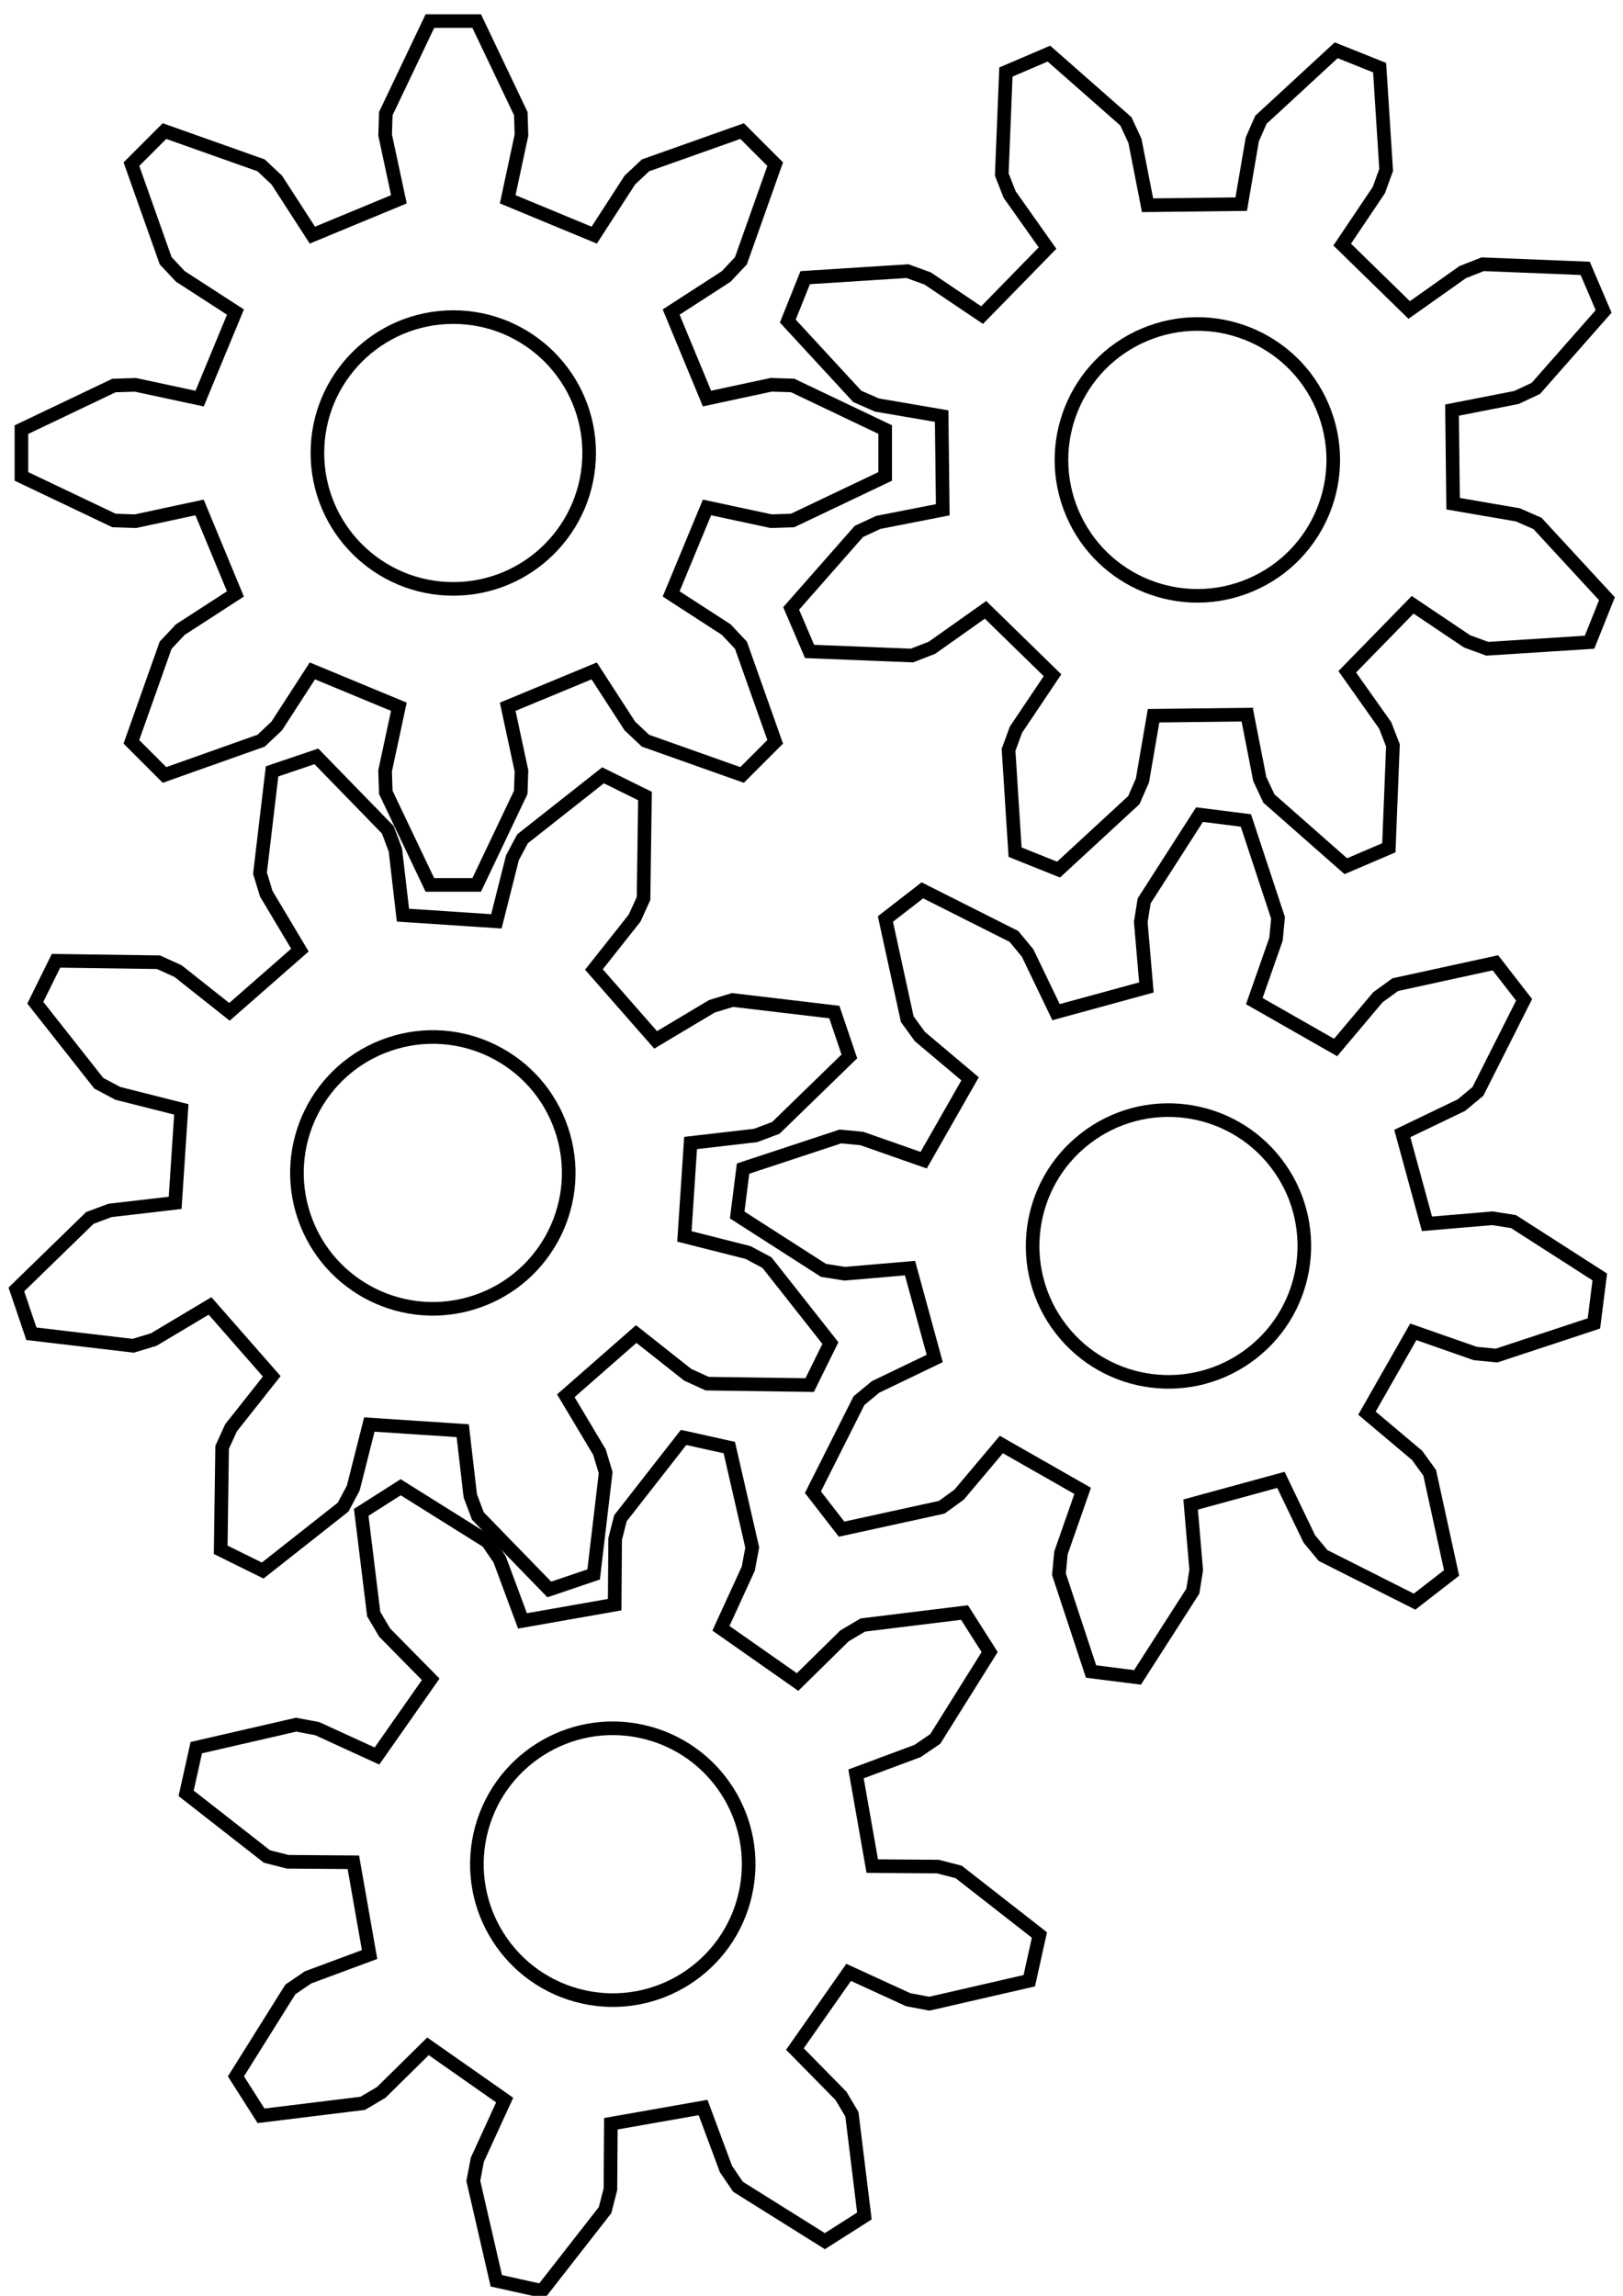 <?xml version="1.0" encoding="UTF-8" standalone="no"?>
<svg
   xmlns:dc="http://purl.org/dc/elements/1.1/"
   xmlns:cc="http://creativecommons.org/ns#"
   xmlns:rdf="http://www.w3.org/1999/02/22-rdf-syntax-ns#"
   xmlns:svg="http://www.w3.org/2000/svg"
   xmlns="http://www.w3.org/2000/svg"
   xmlns:sodipodi="http://sodipodi.sourceforge.net/DTD/sodipodi-0.dtd"
   xmlns:inkscape="http://www.inkscape.org/namespaces/inkscape"
   id="svg8"
   version="1.1"
   viewBox="0 0 210 297"
   height="297mm"
   width="210mm"
   inkscape:version="1.0 (1.0+r73+1)"
   sodipodi:docname="cogs17mm.svg">
  <defs
     id="defs2" />
  <sodipodi:namedview
     id="base"
     pagecolor="#ffffff"
     bordercolor="#666666"
     borderopacity="1.0"
     inkscape:pageopacity="0.0"
     inkscape:pageshadow="2"
     inkscape:zoom="0.35"
     inkscape:cx="262.85714"
     inkscape:cy="560"
     inkscape:document-units="mm"
     inkscape:current-layer="layer1"
     inkscape:document-rotation="0"
     showgrid="false"
     inkscape:window-width="1370"
     inkscape:window-height="836"
     inkscape:window-x="70"
     inkscape:window-y="27"
     inkscape:window-maximized="1" />
  <g
     inkscape:label="Layer 1"
     inkscape:groupmode="layer"
     id="layer1">
    <g
       id="g865"
       transform="matrix(6.644,0,0,6.644,58.65,58.602)"
       inkscape:label="Rendered Gears"
       inkscape:export-xdpi="6.3363948"
       inkscape:export-ydpi="6.3363948"
       style="fill:none;fill-opacity:1;stroke:#000000;stroke-opacity:1">
      <path
         id="path861"
         d="m 4.941,-1.06 1.25,-0.268 0.418,0.013 1.802,0.859 V 0.456 L 6.608,1.314 6.19,1.328 4.941,1.06 4.243,2.744 5.316,3.439 5.602,3.743 6.269,5.624 5.624,6.269 3.743,5.602 3.439,5.316 2.744,4.243 1.06,4.941 1.328,6.19 1.314,6.608 0.456,8.41 H -0.456 L -1.314,6.608 -1.328,6.19 -1.06,4.941 -2.744,4.243 -3.439,5.316 -3.743,5.602 -5.624,6.269 -6.269,5.624 -5.602,3.743 -5.316,3.439 -4.243,2.744 -4.941,1.06 -6.19,1.328 -6.608,1.314 -8.41,0.456 v -0.911 l 1.802,-0.859 0.418,-0.013 1.25,0.268 0.698,-1.685 -1.073,-0.694 -0.286,-0.305 -0.667,-1.881 0.644,-0.644 1.881,0.667 0.305,0.286 0.694,1.073 1.685,-0.698 -0.268,-1.25 0.013,-0.418 0.859,-1.802 h 0.911 l 0.859,1.802 0.013,0.418 -0.268,1.25 1.685,0.698 0.694,-1.073 0.305,-0.286 1.881,-0.667 0.644,0.644 -0.667,1.881 -0.286,0.305 -1.073,0.694 z"
         style="fill:none;fill-opacity:1;stroke:#000000;stroke-width:0.265;stroke-opacity:1" />
      <circle
         id="path863"
         style="fill:none;fill-opacity:1;stroke:#000000;stroke-width:0.265;stroke-opacity:1"
         cx="0"
         cy="0"
         r="2.646" />
    </g>
    <g
       inkscape:label="Rendered Gears"
       transform="matrix(6.108,-2.615,2.615,6.108,154.926,59.498)"
       id="g876"
       inkscape:transform-center-x="-53.678939"
       inkscape:transform-center-y="17.54849">
      <path
         style="fill:none;stroke:#000000;stroke-width:0.265"
         d="m 4.941,-1.06 1.25,-0.268 0.418,0.013 1.802,0.859 V 0.456 L 6.608,1.314 6.19,1.328 4.941,1.06 4.243,2.744 5.316,3.439 5.602,3.743 6.269,5.624 5.624,6.269 3.743,5.602 3.439,5.316 2.744,4.243 1.06,4.941 1.328,6.19 1.314,6.608 0.456,8.41 H -0.456 L -1.314,6.608 -1.328,6.19 -1.06,4.941 -2.744,4.243 -3.439,5.316 -3.743,5.602 -5.624,6.269 -6.269,5.624 -5.602,3.743 -5.316,3.439 -4.243,2.744 -4.941,1.06 -6.19,1.328 -6.608,1.314 -8.41,0.456 v -0.911 l 1.802,-0.859 0.418,-0.013 1.25,0.268 0.698,-1.685 -1.073,-0.694 -0.286,-0.305 -0.667,-1.881 0.644,-0.644 1.881,0.667 0.305,0.286 0.694,1.073 1.685,-0.698 -0.268,-1.25 0.013,-0.418 0.859,-1.802 h 0.911 l 0.859,1.802 0.013,0.418 -0.268,1.25 1.685,0.698 0.694,-1.073 0.305,-0.286 1.881,-0.667 0.644,0.644 -0.667,1.881 -0.286,0.305 -1.073,0.694 z"
         id="path872" />
      <circle
         r="2.646"
         cy="0"
         cx="0"
         style="fill:none;stroke:#000000;stroke-width:0.265"
         id="circle874" />
    </g>
    <g
       style="fill:none;fill-opacity:1;stroke:#000000;stroke-opacity:1"
       inkscape:export-ydpi="6.3363948"
       inkscape:export-xdpi="6.3363948"
       inkscape:label="Rendered Gears"
       transform="matrix(6.292,-2.133,2.133,6.292,56.004,151.735)"
       id="g860">
      <path
         style="fill:none;fill-opacity:1;stroke:#000000;stroke-width:0.265;stroke-opacity:1"
         d="m 4.941,-1.06 1.25,-0.268 0.418,0.013 1.802,0.859 V 0.456 L 6.608,1.314 6.19,1.328 4.941,1.06 4.243,2.744 5.316,3.439 5.602,3.743 6.269,5.624 5.624,6.269 3.743,5.602 3.439,5.316 2.744,4.243 1.06,4.941 1.328,6.19 1.314,6.608 0.456,8.41 H -0.456 L -1.314,6.608 -1.328,6.19 -1.06,4.941 -2.744,4.243 -3.439,5.316 -3.743,5.602 -5.624,6.269 -6.269,5.624 -5.602,3.743 -5.316,3.439 -4.243,2.744 -4.941,1.06 -6.19,1.328 -6.608,1.314 -8.41,0.456 v -0.911 l 1.802,-0.859 0.418,-0.013 1.25,0.268 0.698,-1.685 -1.073,-0.694 -0.286,-0.305 -0.667,-1.881 0.644,-0.644 1.881,0.667 0.305,0.286 0.694,1.073 1.685,-0.698 -0.268,-1.25 0.013,-0.418 0.859,-1.802 h 0.911 l 0.859,1.802 0.013,0.418 -0.268,1.25 1.685,0.698 0.694,-1.073 0.305,-0.286 1.881,-0.667 0.644,0.644 -0.667,1.881 -0.286,0.305 -1.073,0.694 z"
         id="path856" />
      <circle
         r="2.646"
         cy="0"
         cx="0"
         style="fill:none;fill-opacity:1;stroke:#000000;stroke-width:0.265;stroke-opacity:1"
         id="circle858" />
    </g>
    <g
       inkscape:transform-center-y="3.441648"
       inkscape:transform-center-x="-56.369609"
       id="g866"
       transform="matrix(5.25,-4.071,4.071,5.25,151.189,161.189)"
       inkscape:label="Rendered Gears">
      <path
         id="path862"
         d="m 4.941,-1.06 1.25,-0.268 0.418,0.013 1.802,0.859 V 0.456 L 6.608,1.314 6.19,1.328 4.941,1.06 4.243,2.744 5.316,3.439 5.602,3.743 6.269,5.624 5.624,6.269 3.743,5.602 3.439,5.316 2.744,4.243 1.06,4.941 1.328,6.19 1.314,6.608 0.456,8.41 H -0.456 L -1.314,6.608 -1.328,6.19 -1.06,4.941 -2.744,4.243 -3.439,5.316 -3.743,5.602 -5.624,6.269 -6.269,5.624 -5.602,3.743 -5.316,3.439 -4.243,2.744 -4.941,1.06 -6.19,1.328 -6.608,1.314 -8.41,0.456 v -0.911 l 1.802,-0.859 0.418,-0.013 1.25,0.268 0.698,-1.685 -1.073,-0.694 -0.286,-0.305 -0.667,-1.881 0.644,-0.644 1.881,0.667 0.305,0.286 0.694,1.073 1.685,-0.698 -0.268,-1.25 0.013,-0.418 0.859,-1.802 h 0.911 l 0.859,1.802 0.013,0.418 -0.268,1.25 1.685,0.698 0.694,-1.073 0.305,-0.286 1.881,-0.667 0.644,0.644 -0.667,1.881 -0.286,0.305 -1.073,0.694 z"
         style="fill:none;stroke:#000000;stroke-width:0.265" />
      <circle
         id="circle864"
         style="fill:none;stroke:#000000;stroke-width:0.265"
         cx="0"
         cy="0"
         r="2.646" />
    </g>
    <g
       id="g872"
       transform="matrix(1.441,-6.486,6.486,1.441,79.287,241.164)"
       inkscape:label="Rendered Gears"
       inkscape:export-xdpi="6.3363948"
       inkscape:export-ydpi="6.3363948"
       style="fill:none;fill-opacity:1;stroke:#000000;stroke-opacity:1">
      <path
         id="path868"
         d="m 4.941,-1.06 1.25,-0.268 0.418,0.013 1.802,0.859 V 0.456 L 6.608,1.314 6.19,1.328 4.941,1.06 4.243,2.744 5.316,3.439 5.602,3.743 6.269,5.624 5.624,6.269 3.743,5.602 3.439,5.316 2.744,4.243 1.06,4.941 1.328,6.19 1.314,6.608 0.456,8.41 H -0.456 L -1.314,6.608 -1.328,6.19 -1.06,4.941 -2.744,4.243 -3.439,5.316 -3.743,5.602 -5.624,6.269 -6.269,5.624 -5.602,3.743 -5.316,3.439 -4.243,2.744 -4.941,1.06 -6.19,1.328 -6.608,1.314 -8.41,0.456 v -0.911 l 1.802,-0.859 0.418,-0.013 1.25,0.268 0.698,-1.685 -1.073,-0.694 -0.286,-0.305 -0.667,-1.881 0.644,-0.644 1.881,0.667 0.305,0.286 0.694,1.073 1.685,-0.698 -0.268,-1.25 0.013,-0.418 0.859,-1.802 h 0.911 l 0.859,1.802 0.013,0.418 -0.268,1.25 1.685,0.698 0.694,-1.073 0.305,-0.286 1.881,-0.667 0.644,0.644 -0.667,1.881 -0.286,0.305 -1.073,0.694 z"
         style="fill:none;fill-opacity:1;stroke:#000000;stroke-width:0.265;stroke-opacity:1" />
      <circle
         id="circle870"
         style="fill:none;fill-opacity:1;stroke:#000000;stroke-width:0.265;stroke-opacity:1"
         cx="0"
         cy="0"
         r="2.646" />
    </g>
  </g>
</svg>
